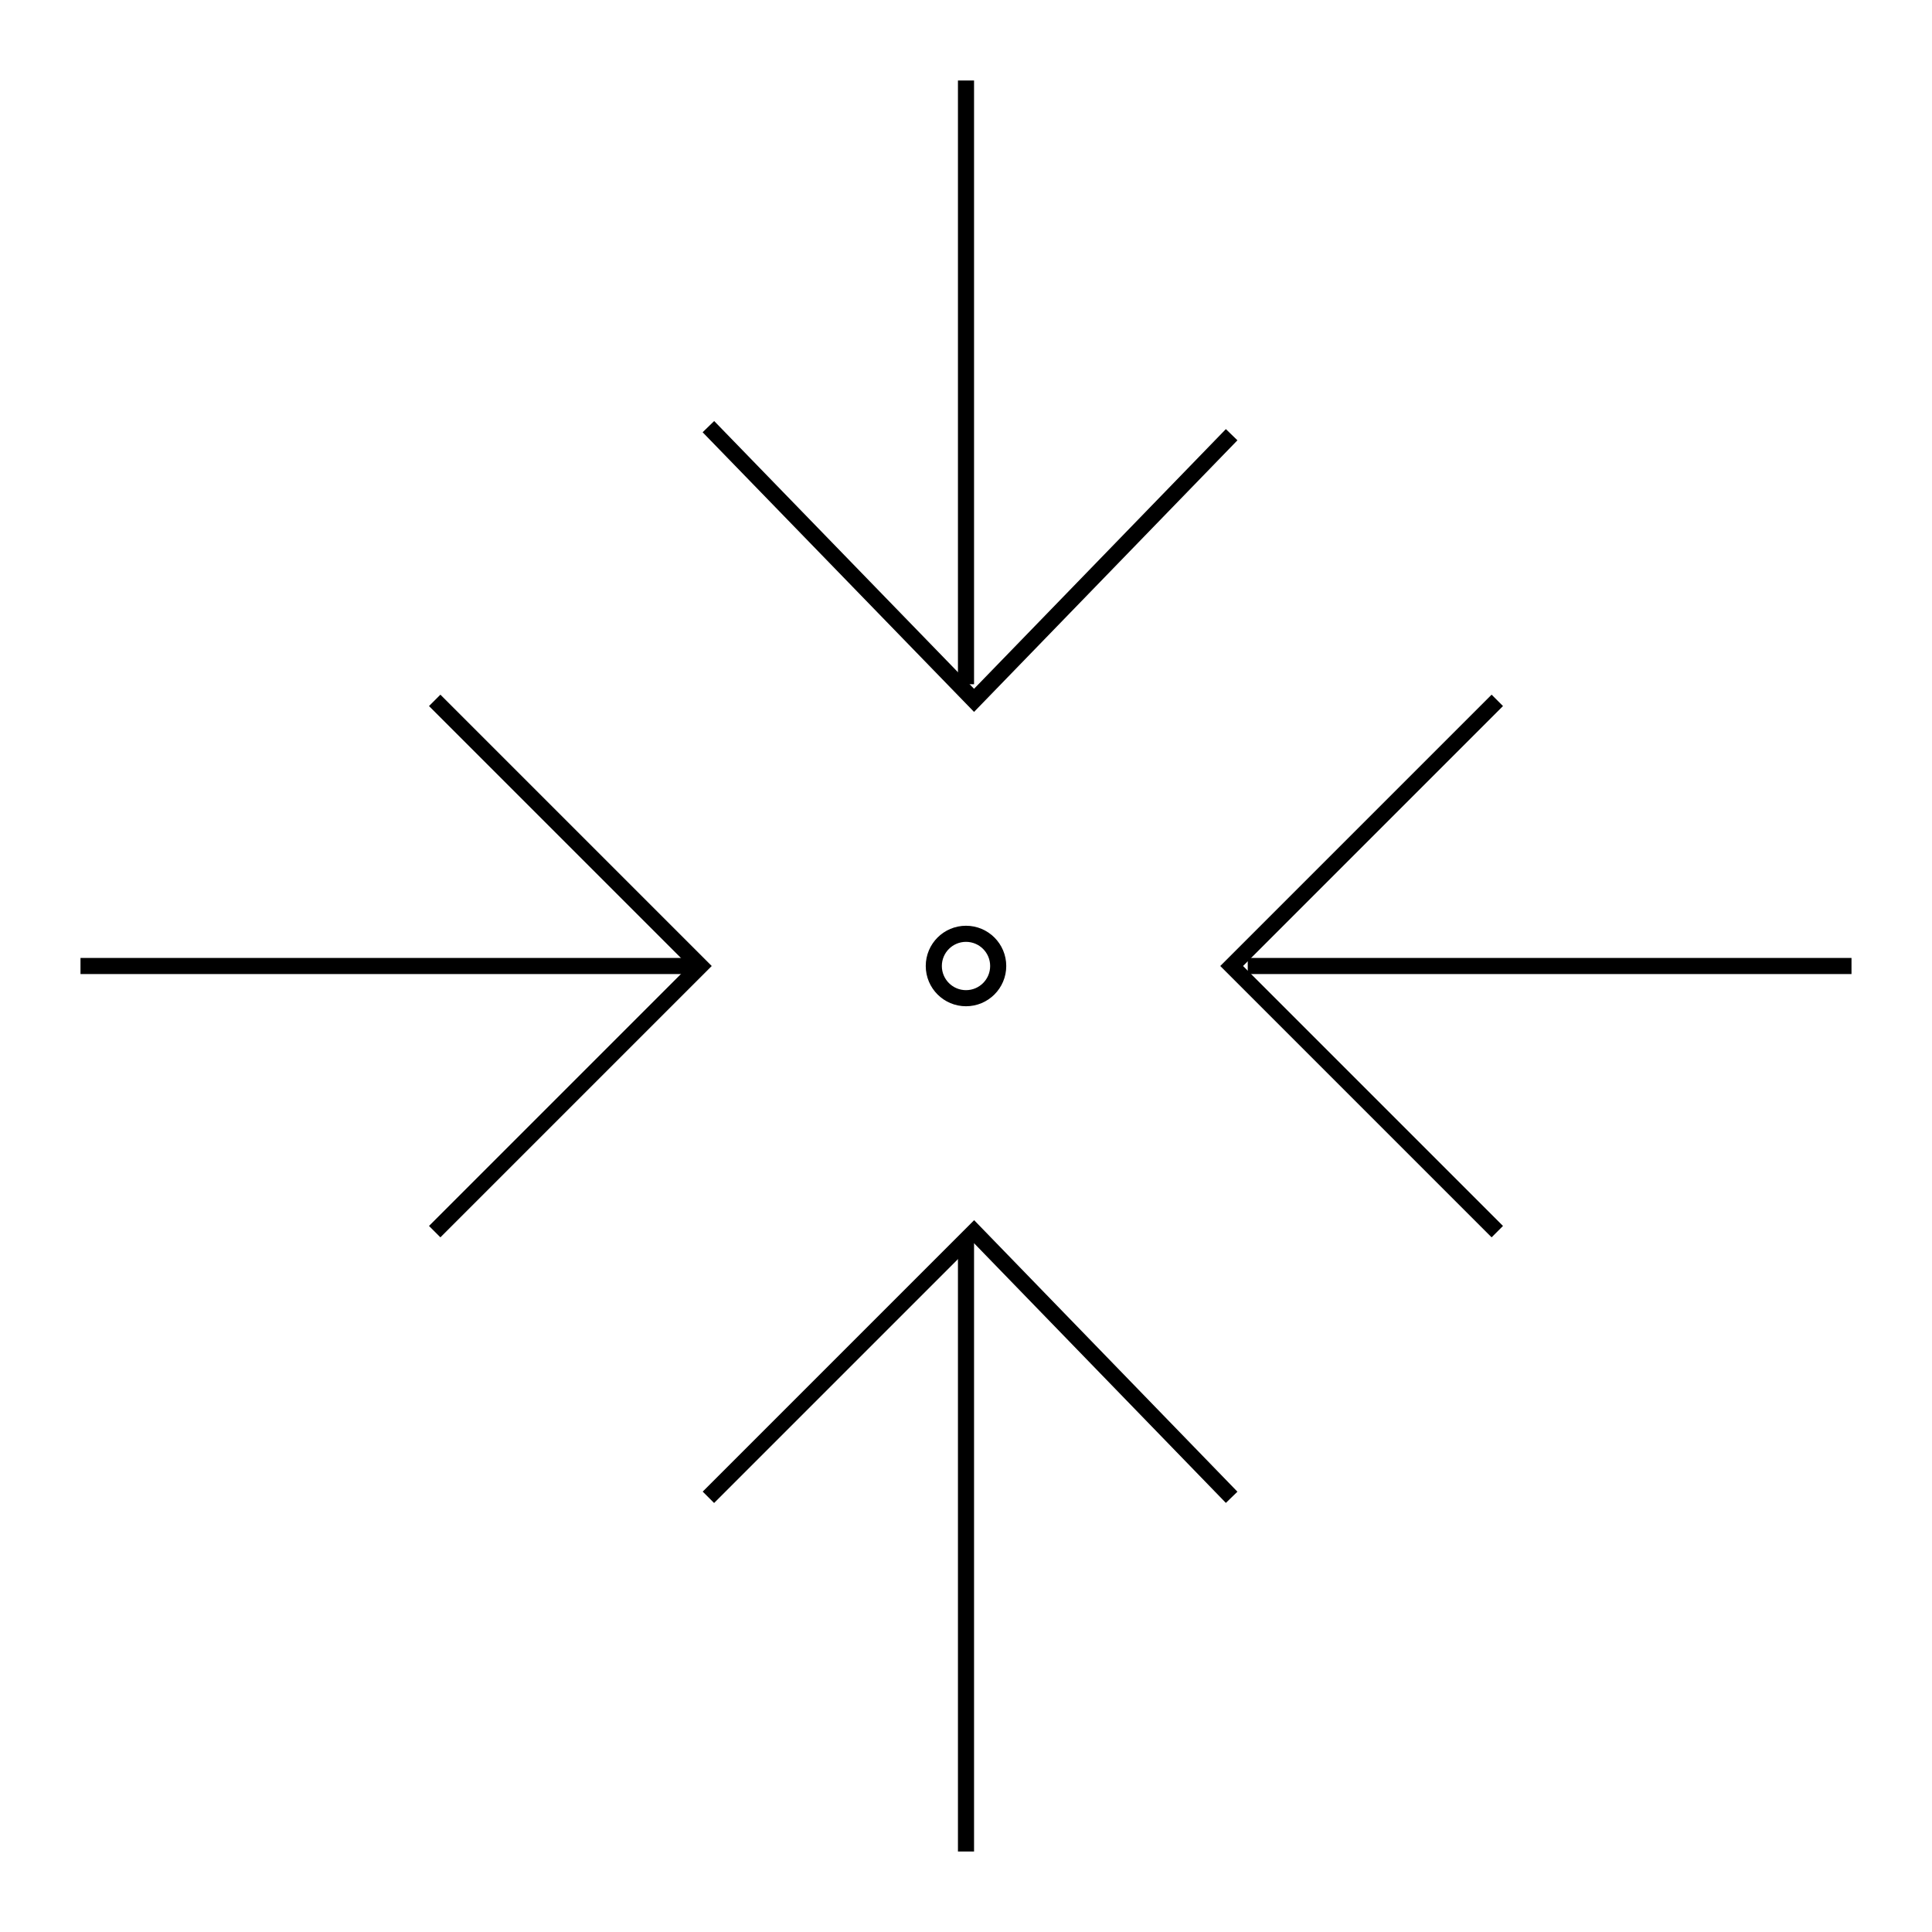 <?xml version="1.0" encoding="UTF-8"?>
<svg xmlns="http://www.w3.org/2000/svg" version="1.1" viewBox="0 0 24 24">
  <defs>
    <style>
      .cls-1 {
        fill: none;
        stroke: #000;
        stroke-miterlimit: 10;
        stroke-width: .2px;
      }
    </style>
  </defs>
  <!-- Generator: Adobe Illustrator 28.7.1, SVG Export Plug-In . SVG Version: 1.2.0 Build 142)  -->
  <g>
    <g id="Recenter--Streamline-Sharp-Material">
      <g>
        <line class="cls-1" x1="8.6" y1="12" x2="1" y2="12"/>
        <polyline class="cls-1" points="5.4 15.3 8.7 12 5.4 8.7"/>
      </g>
      <g>
        <line class="cls-1" x1="15.5" y1="12" x2="23" y2="12"/>
        <polyline class="cls-1" points="18.6 15.3 15.3 12 18.6 8.7"/>
      </g>
      <g>
        <line class="cls-1" x1="12" y1="15.4" x2="12" y2="23"/>
        <polyline class="cls-1" points="15.3 18.6 12.1 15.3 8.8 18.6"/>
      </g>
      <g>
        <line class="cls-1" x1="12" y1="8.5" x2="12" y2="1"/>
        <polyline class="cls-1" points="15.3 5.4 12.1 8.7 8.8 5.3"/>
      </g>
      <circle class="cls-1" cx="12" cy="12" r=".4"/>
    </g>
  </g>
</svg>